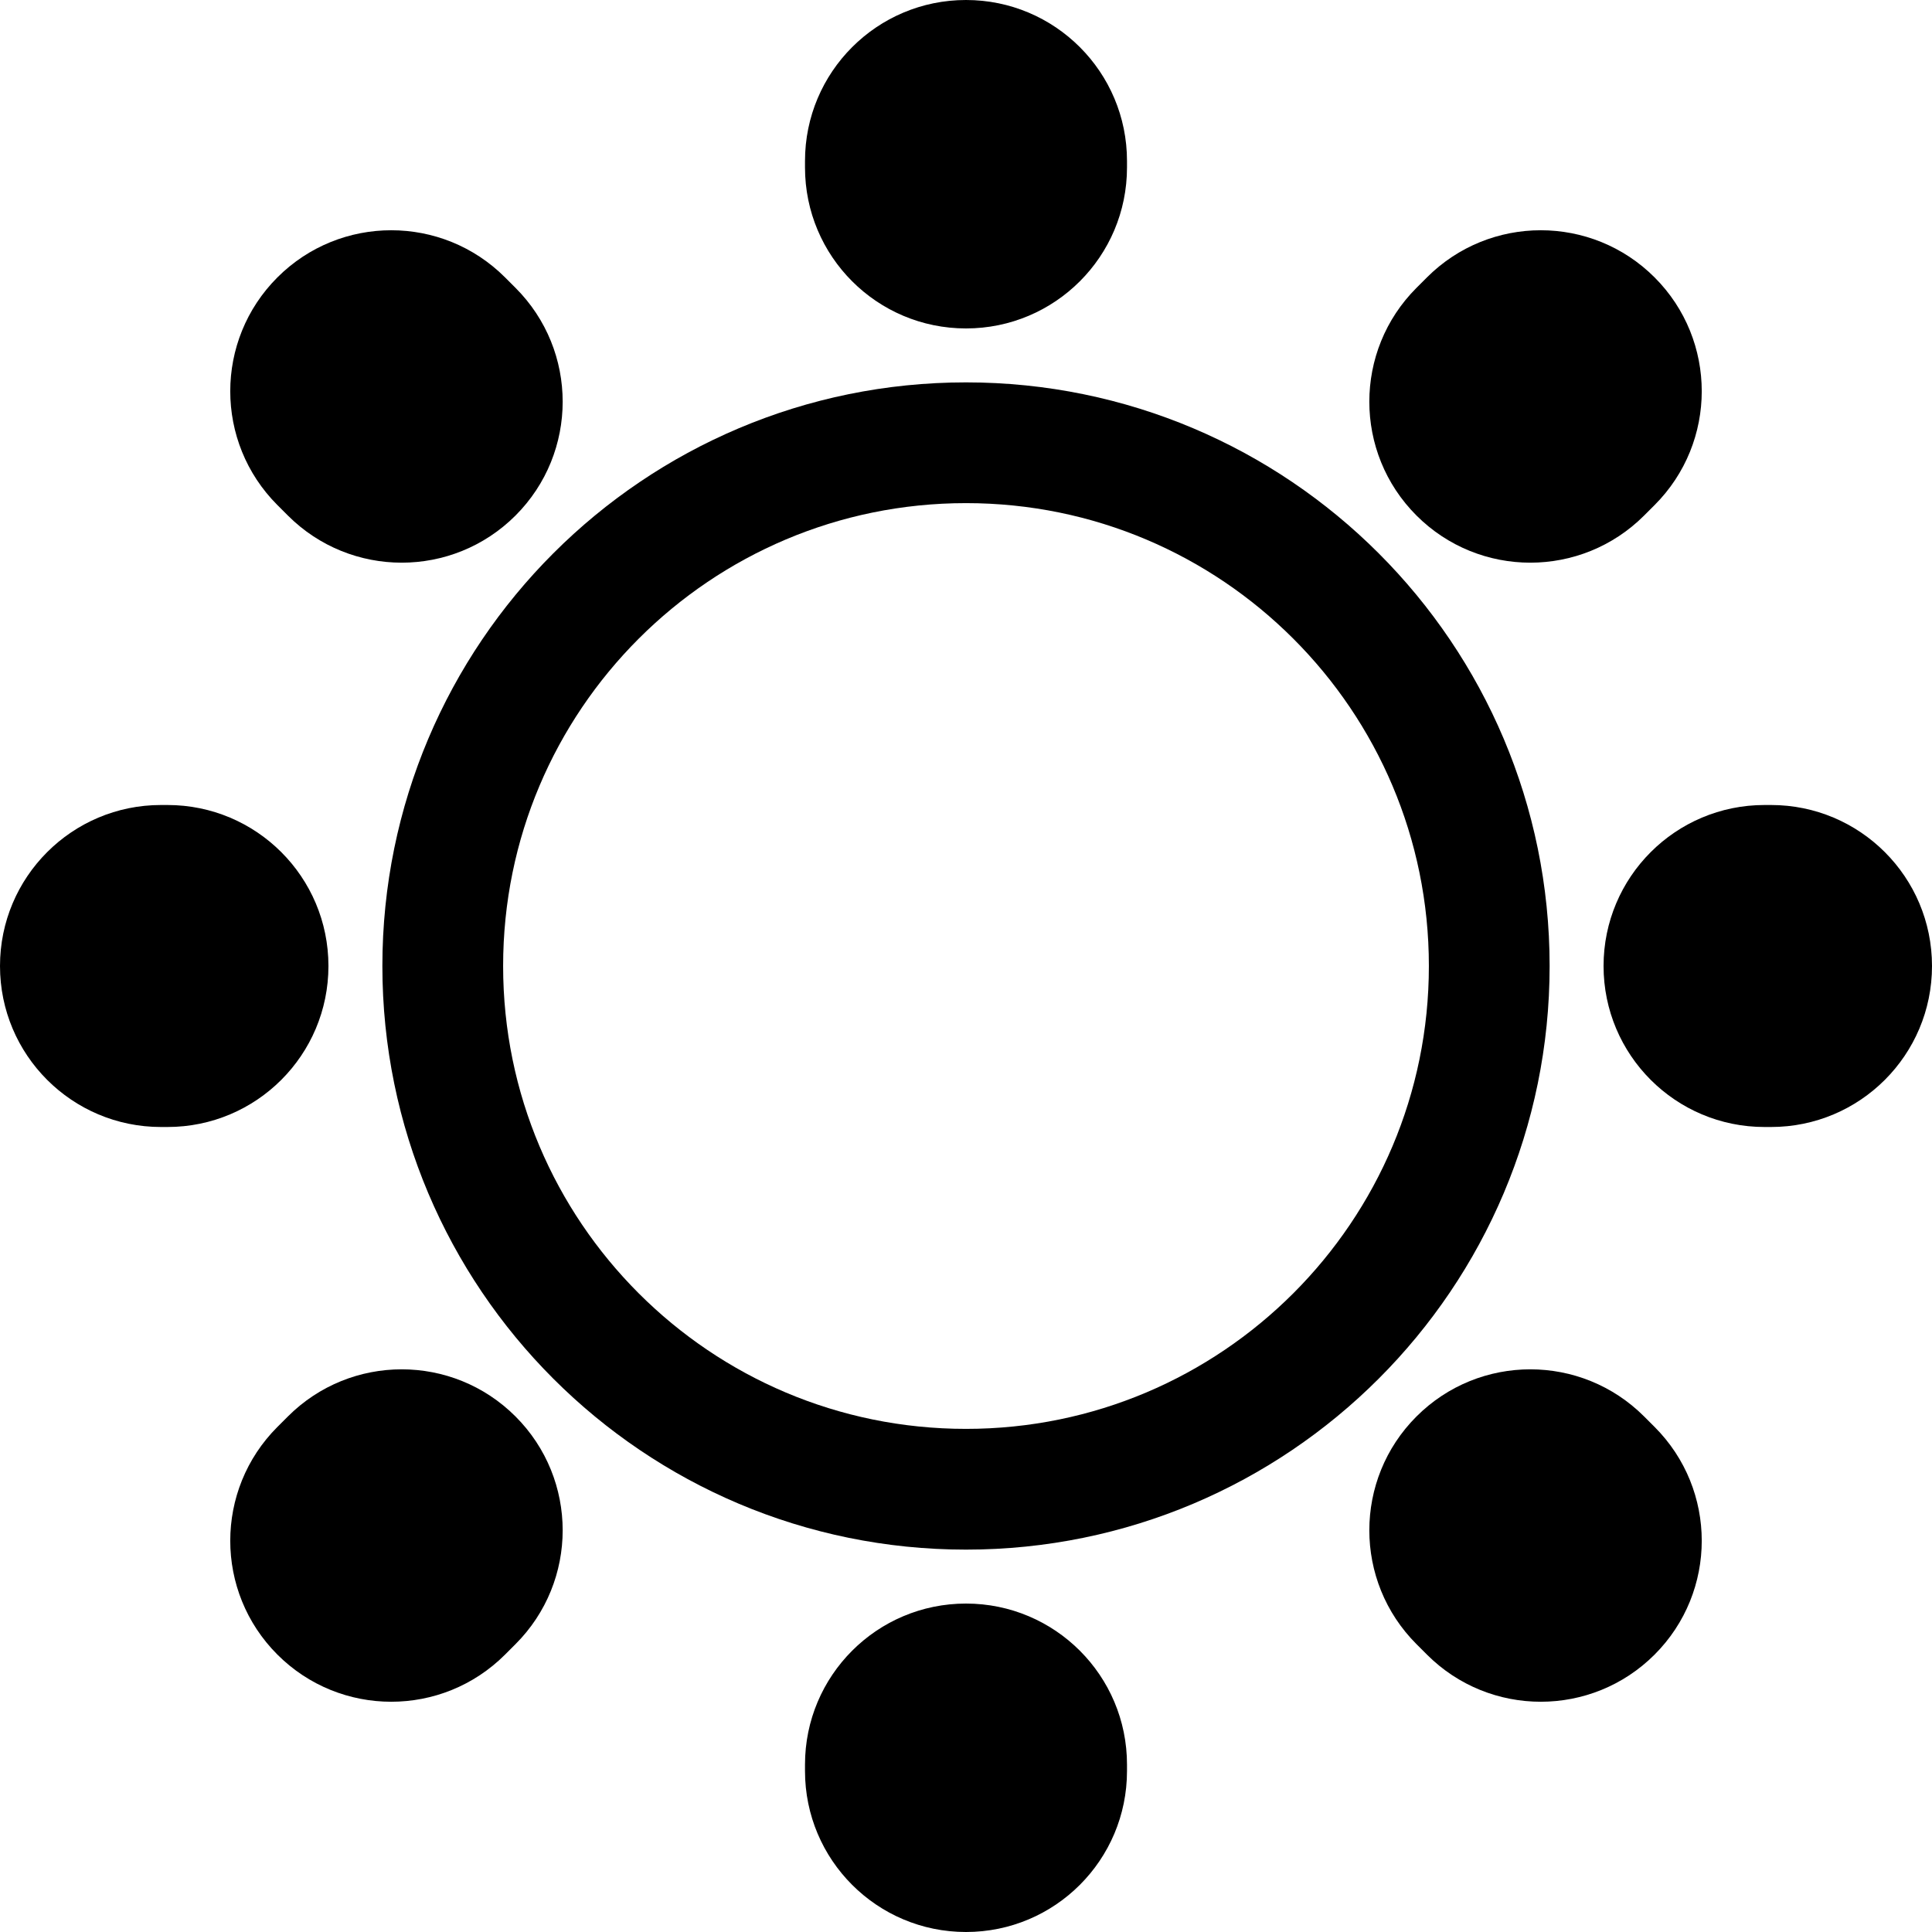 <svg width="24" height="24" viewBox="0 0 24 24" fill="none" xmlns="http://www.w3.org/2000/svg">
<path fill-rule="evenodd" clip-rule="evenodd" d="M12 18.5C8.41 18.5 5.5 15.59 5.5 12C5.5 8.41 8.41 5.5 12 5.5C15.59 5.5 18.5 8.41 18.5 12C18.5 15.59 15.59 18.5 12 18.5Z" stroke="currentColor" stroke-width="1.5" stroke-linecap="round" stroke-linejoin="round"/>
<path d="M19.847 5.567L19.14 4.86V4.86L19.847 5.567ZM19.847 4.153L20.554 3.446V3.446L19.847 4.153ZM19.717 5.697L20.424 6.404V6.404L19.717 5.697ZM18.303 5.697L17.596 6.404L17.596 6.404L18.303 5.697ZM18.303 4.283L19.01 4.99V4.99L18.303 4.283ZM18.433 4.153L17.726 3.446V3.446L18.433 4.153ZM5.697 19.717L6.404 20.424H6.404L5.697 19.717ZM5.697 18.303L6.404 17.596L6.404 17.596L5.697 18.303ZM5.567 19.847L4.86 19.14H4.86L5.567 19.847ZM4.153 19.847L3.446 20.554H3.446L4.153 19.847ZM4.153 18.433L3.446 17.726H3.446L4.153 18.433ZM4.283 18.303L4.99 19.01H4.99L4.283 18.303ZM5.567 4.153L6.274 3.446L5.567 4.153ZM4.153 4.153L3.446 3.446L3.446 3.446L4.153 4.153ZM5.697 4.283L6.404 3.576V3.576L5.697 4.283ZM5.697 5.697L6.404 6.404L6.404 6.404L5.697 5.697ZM4.283 5.697L3.576 6.404H3.576L4.283 5.697ZM4.153 5.567L3.446 6.274L4.153 5.567ZM19.717 18.303L20.424 17.596L20.424 17.596L19.717 18.303ZM18.303 18.303L17.596 17.596L17.596 17.596L18.303 18.303ZM19.847 18.433L20.554 17.726L20.554 17.726L19.847 18.433ZM19.847 19.847L20.554 20.554L20.554 20.554L19.847 19.847ZM18.433 19.847L17.726 20.554L17.726 20.554L18.433 19.847ZM18.303 19.717L17.596 20.424L17.596 20.424L18.303 19.717ZM20.554 6.274C21.335 5.493 21.335 4.227 20.554 3.446L19.14 4.86V4.86L20.554 6.274ZM20.424 6.404L20.554 6.274L19.14 4.86L19.01 4.99L20.424 6.404ZM17.596 6.404C18.377 7.185 19.643 7.185 20.424 6.404L19.01 4.99L19.01 4.99L17.596 6.404ZM17.596 3.576C16.815 4.357 16.815 5.623 17.596 6.404L19.01 4.99V4.99L17.596 3.576ZM17.726 3.446L17.596 3.576L19.01 4.99L19.14 4.86L17.726 3.446ZM20.554 3.446C19.773 2.665 18.507 2.665 17.726 3.446L19.14 4.86V4.86L20.554 3.446ZM6.404 20.424C7.185 19.643 7.185 18.377 6.404 17.596L4.99 19.01L4.99 19.01L6.404 20.424ZM6.274 20.554L6.404 20.424L4.99 19.01L4.86 19.14L6.274 20.554ZM3.446 20.554C4.227 21.335 5.493 21.335 6.274 20.554L4.86 19.14H4.86L3.446 20.554ZM3.446 17.726C2.665 18.507 2.665 19.773 3.446 20.554L4.86 19.14H4.86L3.446 17.726ZM3.576 17.596L3.446 17.726L4.86 19.14L4.99 19.01L3.576 17.596ZM6.404 17.596C5.623 16.815 4.357 16.815 3.576 17.596L4.99 19.01H4.99L6.404 17.596ZM14 2C14 0.895 13.105 0 12 0V2H14ZM14 2.08V2H12V2.08H14ZM12 4.08C13.105 4.08 14 3.185 14 2.08H12V4.08ZM10 2.08C10 3.185 10.895 4.08 12 4.08V2.08H10ZM10 2V2.08H12V2H10ZM12 0C10.895 0 10 0.895 10 2H12V0ZM14 21.92C14 20.815 13.105 19.92 12 19.92V21.92H14ZM14 22V21.92H12V22H14ZM12 24C13.105 24 14 23.105 14 22H12V24ZM10 22C10 23.105 10.895 24 12 24V22H10ZM10 21.92V22H12V21.92H10ZM12 19.92C10.895 19.92 10 20.815 10 21.92H12V19.92ZM2 10C0.895 10 0 10.895 0 12H2V10ZM2.08 10H2V12H2.08V10ZM4.08 12C4.08 10.895 3.185 10 2.08 10V12H4.08ZM2.08 14C3.185 14 4.08 13.105 4.08 12H2.08V14ZM2 14H2.08V12H2V14ZM0 12C0 13.105 0.895 14 2 14V12H0ZM21.92 10C20.815 10 19.92 10.895 19.92 12H21.92V10ZM22 10H21.92V12H22V10ZM24 12C24 10.895 23.105 10 22 10V12H24ZM22 14C23.105 14 24 13.105 24 12H22V14ZM21.92 14H22V12H21.92V14ZM19.92 12C19.92 13.105 20.815 14 21.92 14V12H19.92ZM6.274 3.446C5.493 2.665 4.227 2.665 3.446 3.446L4.86 4.86H4.86L6.274 3.446ZM6.404 3.576L6.274 3.446L4.86 4.86L4.99 4.99L6.404 3.576ZM6.404 6.404C7.185 5.623 7.185 4.357 6.404 3.576L4.99 4.99V4.99L6.404 6.404ZM3.576 6.404C4.357 7.185 5.623 7.185 6.404 6.404L4.99 4.99H4.99L3.576 6.404ZM3.446 6.274L3.576 6.404L4.99 4.99L4.86 4.86L3.446 6.274ZM3.446 3.446C2.665 4.227 2.665 5.493 3.446 6.274L4.86 4.86V4.86L3.446 3.446ZM20.424 17.596C19.643 16.815 18.377 16.815 17.596 17.596L19.01 19.01H19.01L20.424 17.596ZM20.554 17.726L20.424 17.596L19.01 19.01L19.14 19.14L20.554 17.726ZM20.554 20.554C21.335 19.773 21.335 18.507 20.554 17.726L19.14 19.14V19.14L20.554 20.554ZM17.726 20.554C18.507 21.335 19.773 21.335 20.554 20.554L19.14 19.14H19.14L17.726 20.554ZM17.596 20.424L17.726 20.554L19.14 19.14L19.01 19.01L17.596 20.424ZM17.596 17.596C16.815 18.377 16.815 19.643 17.596 20.424L19.01 19.01V19.01L17.596 17.596Z" fill="currentColor"/>
</svg>
